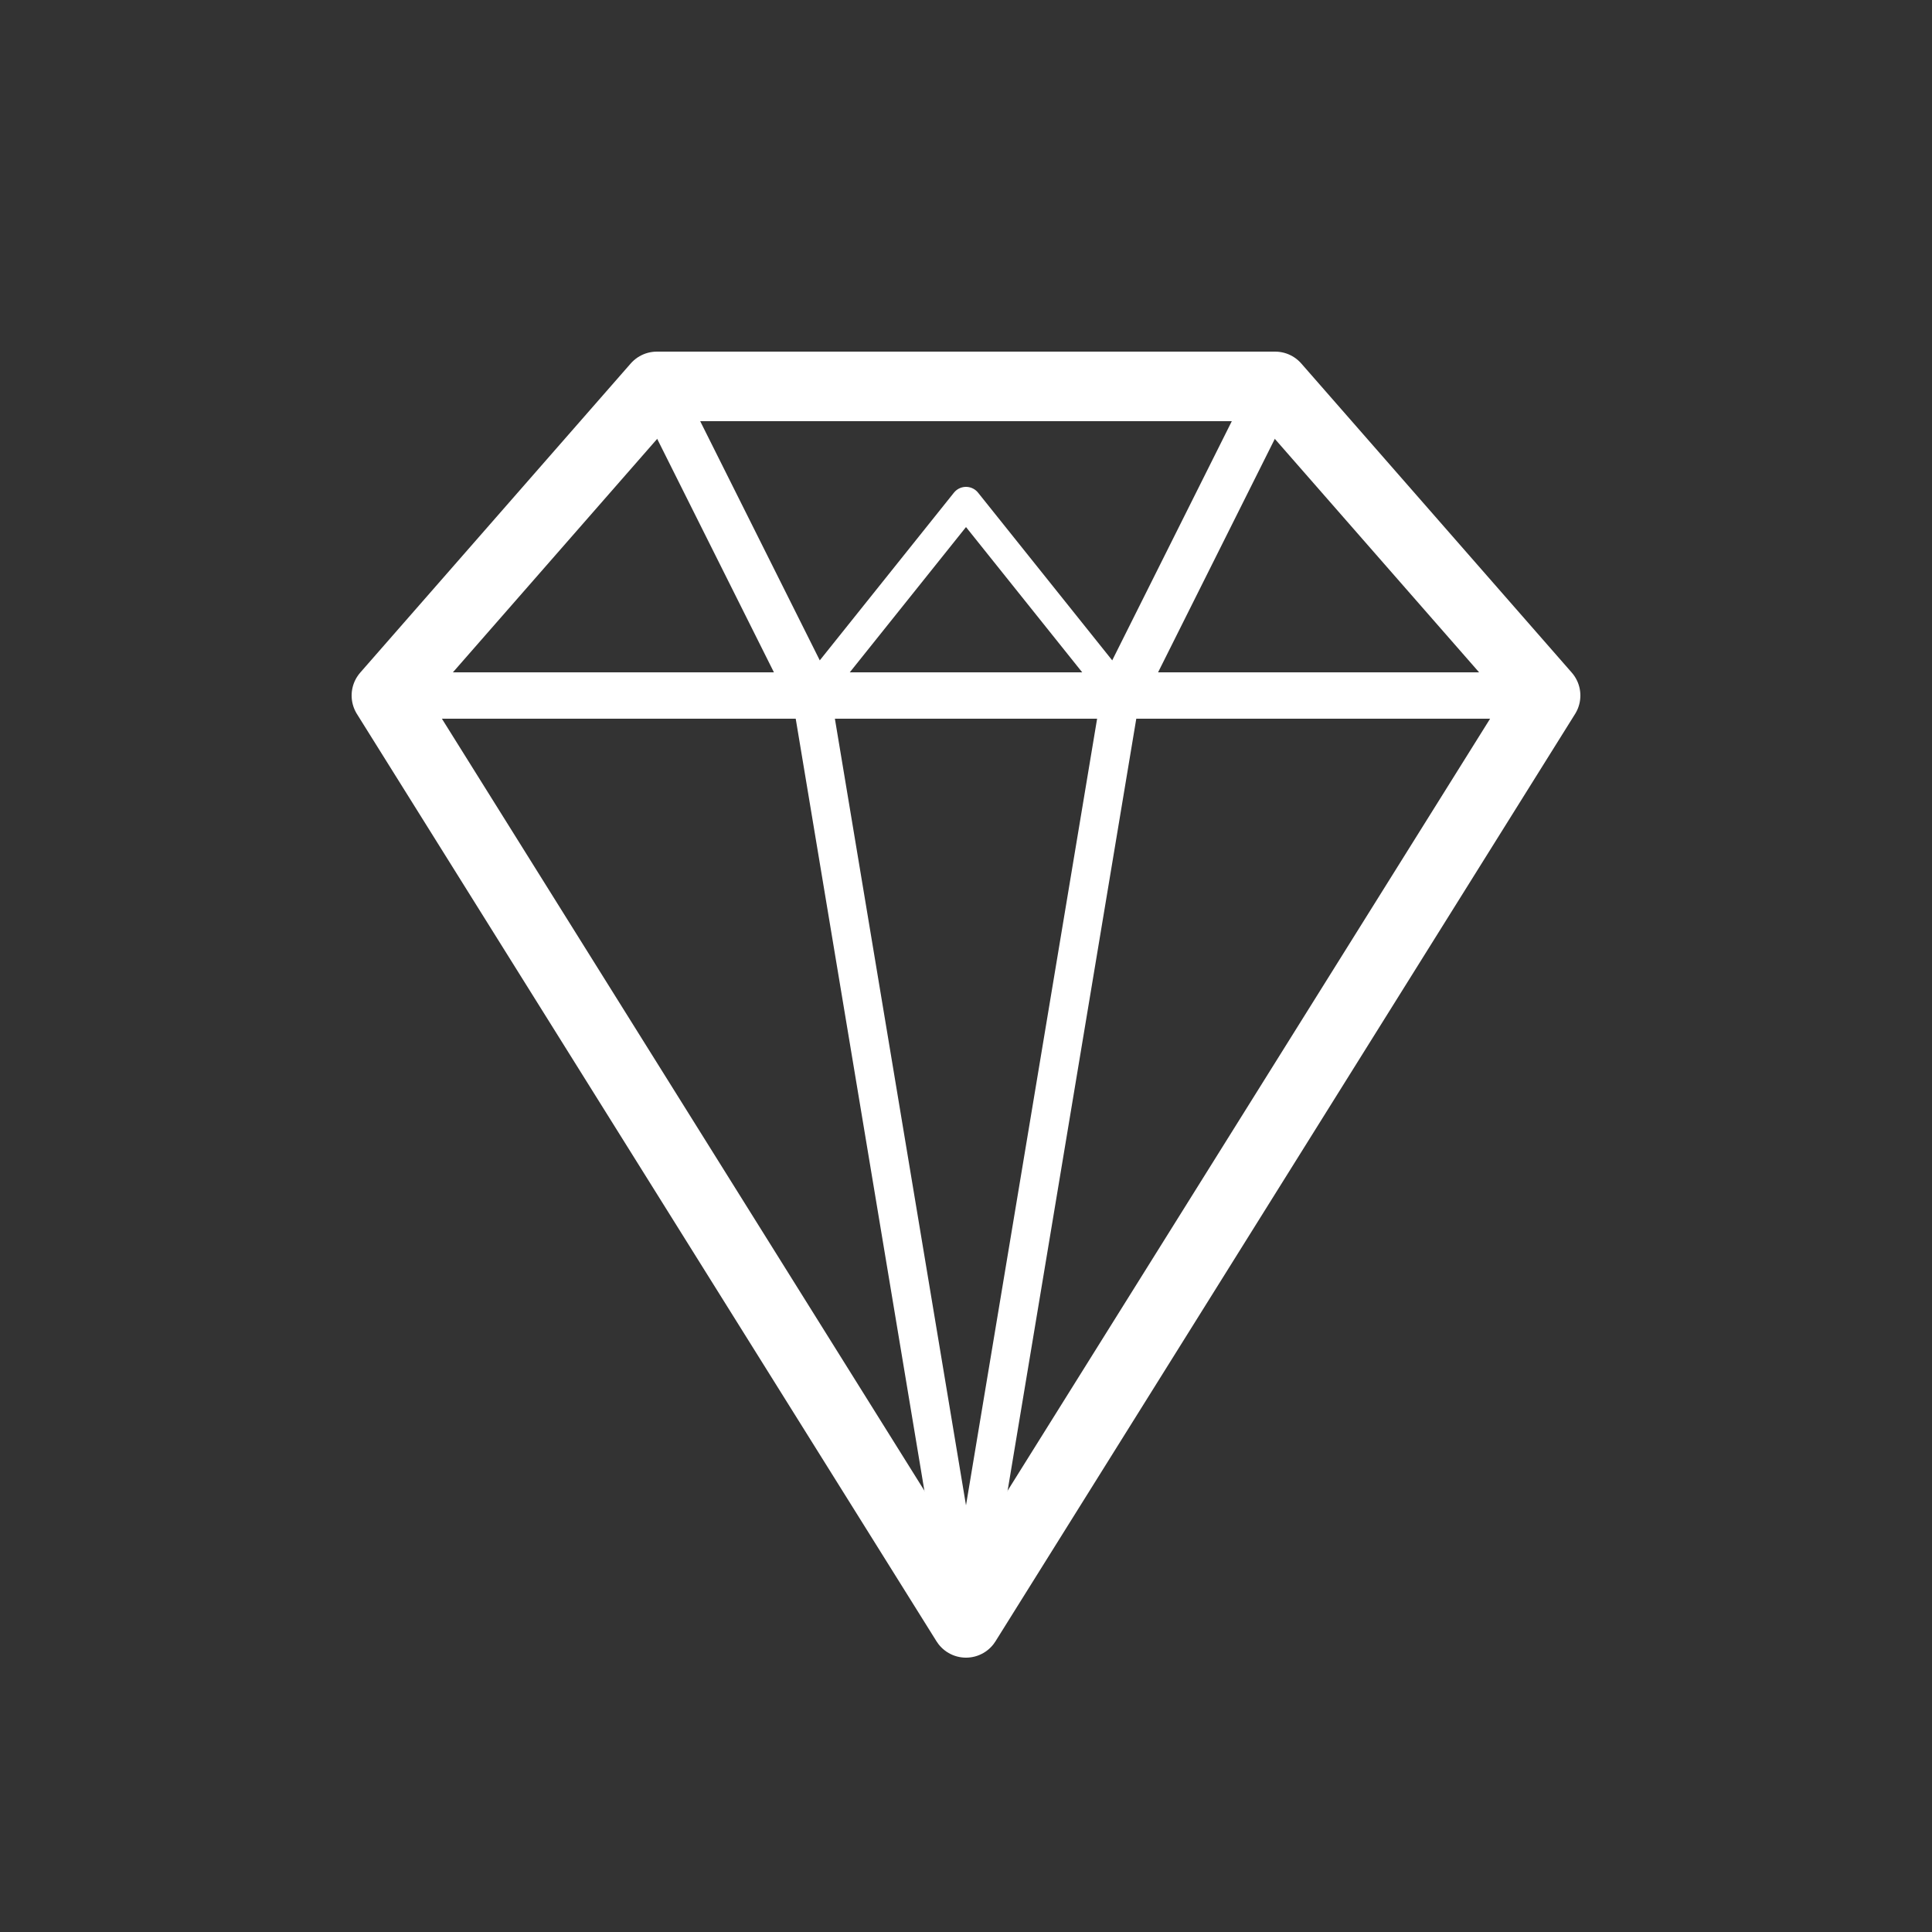 <svg xmlns="http://www.w3.org/2000/svg" width="1000" height="1000" viewBox="0 0 1000 1000">
  <rect x="0" y="0" width="1000" height="1000" fill="#333333" stroke="none"/>
  <g fill="none" stroke="#fff" stroke-linejoin="round" stroke-linecap="round">
    <!-- Outer diamond shape -->
    <path d="M200 360 L340 200 H660 L800 360 L500 840 Z" stroke-width="36"/>
    <!-- Top facets -->
    <path d="M340 200 L420 360 L580 360 L660 200" stroke-width="24"/>
    <path d="M200 360 H420" stroke-width="24"/>
    <path d="M580 360 H800" stroke-width="24"/>
    <!-- Internal facet lines -->
    <path d="M420 360 L500 840 L580 360" stroke-width="20"/>
    <path d="M340 200 L200 360 L500 840 L800 360 L660 200" stroke-width="20"/>
    <!-- Small crown details -->
    <path d="M420 360 L500 260 L580 360" stroke-width="16"/>
  </g>
</svg>
